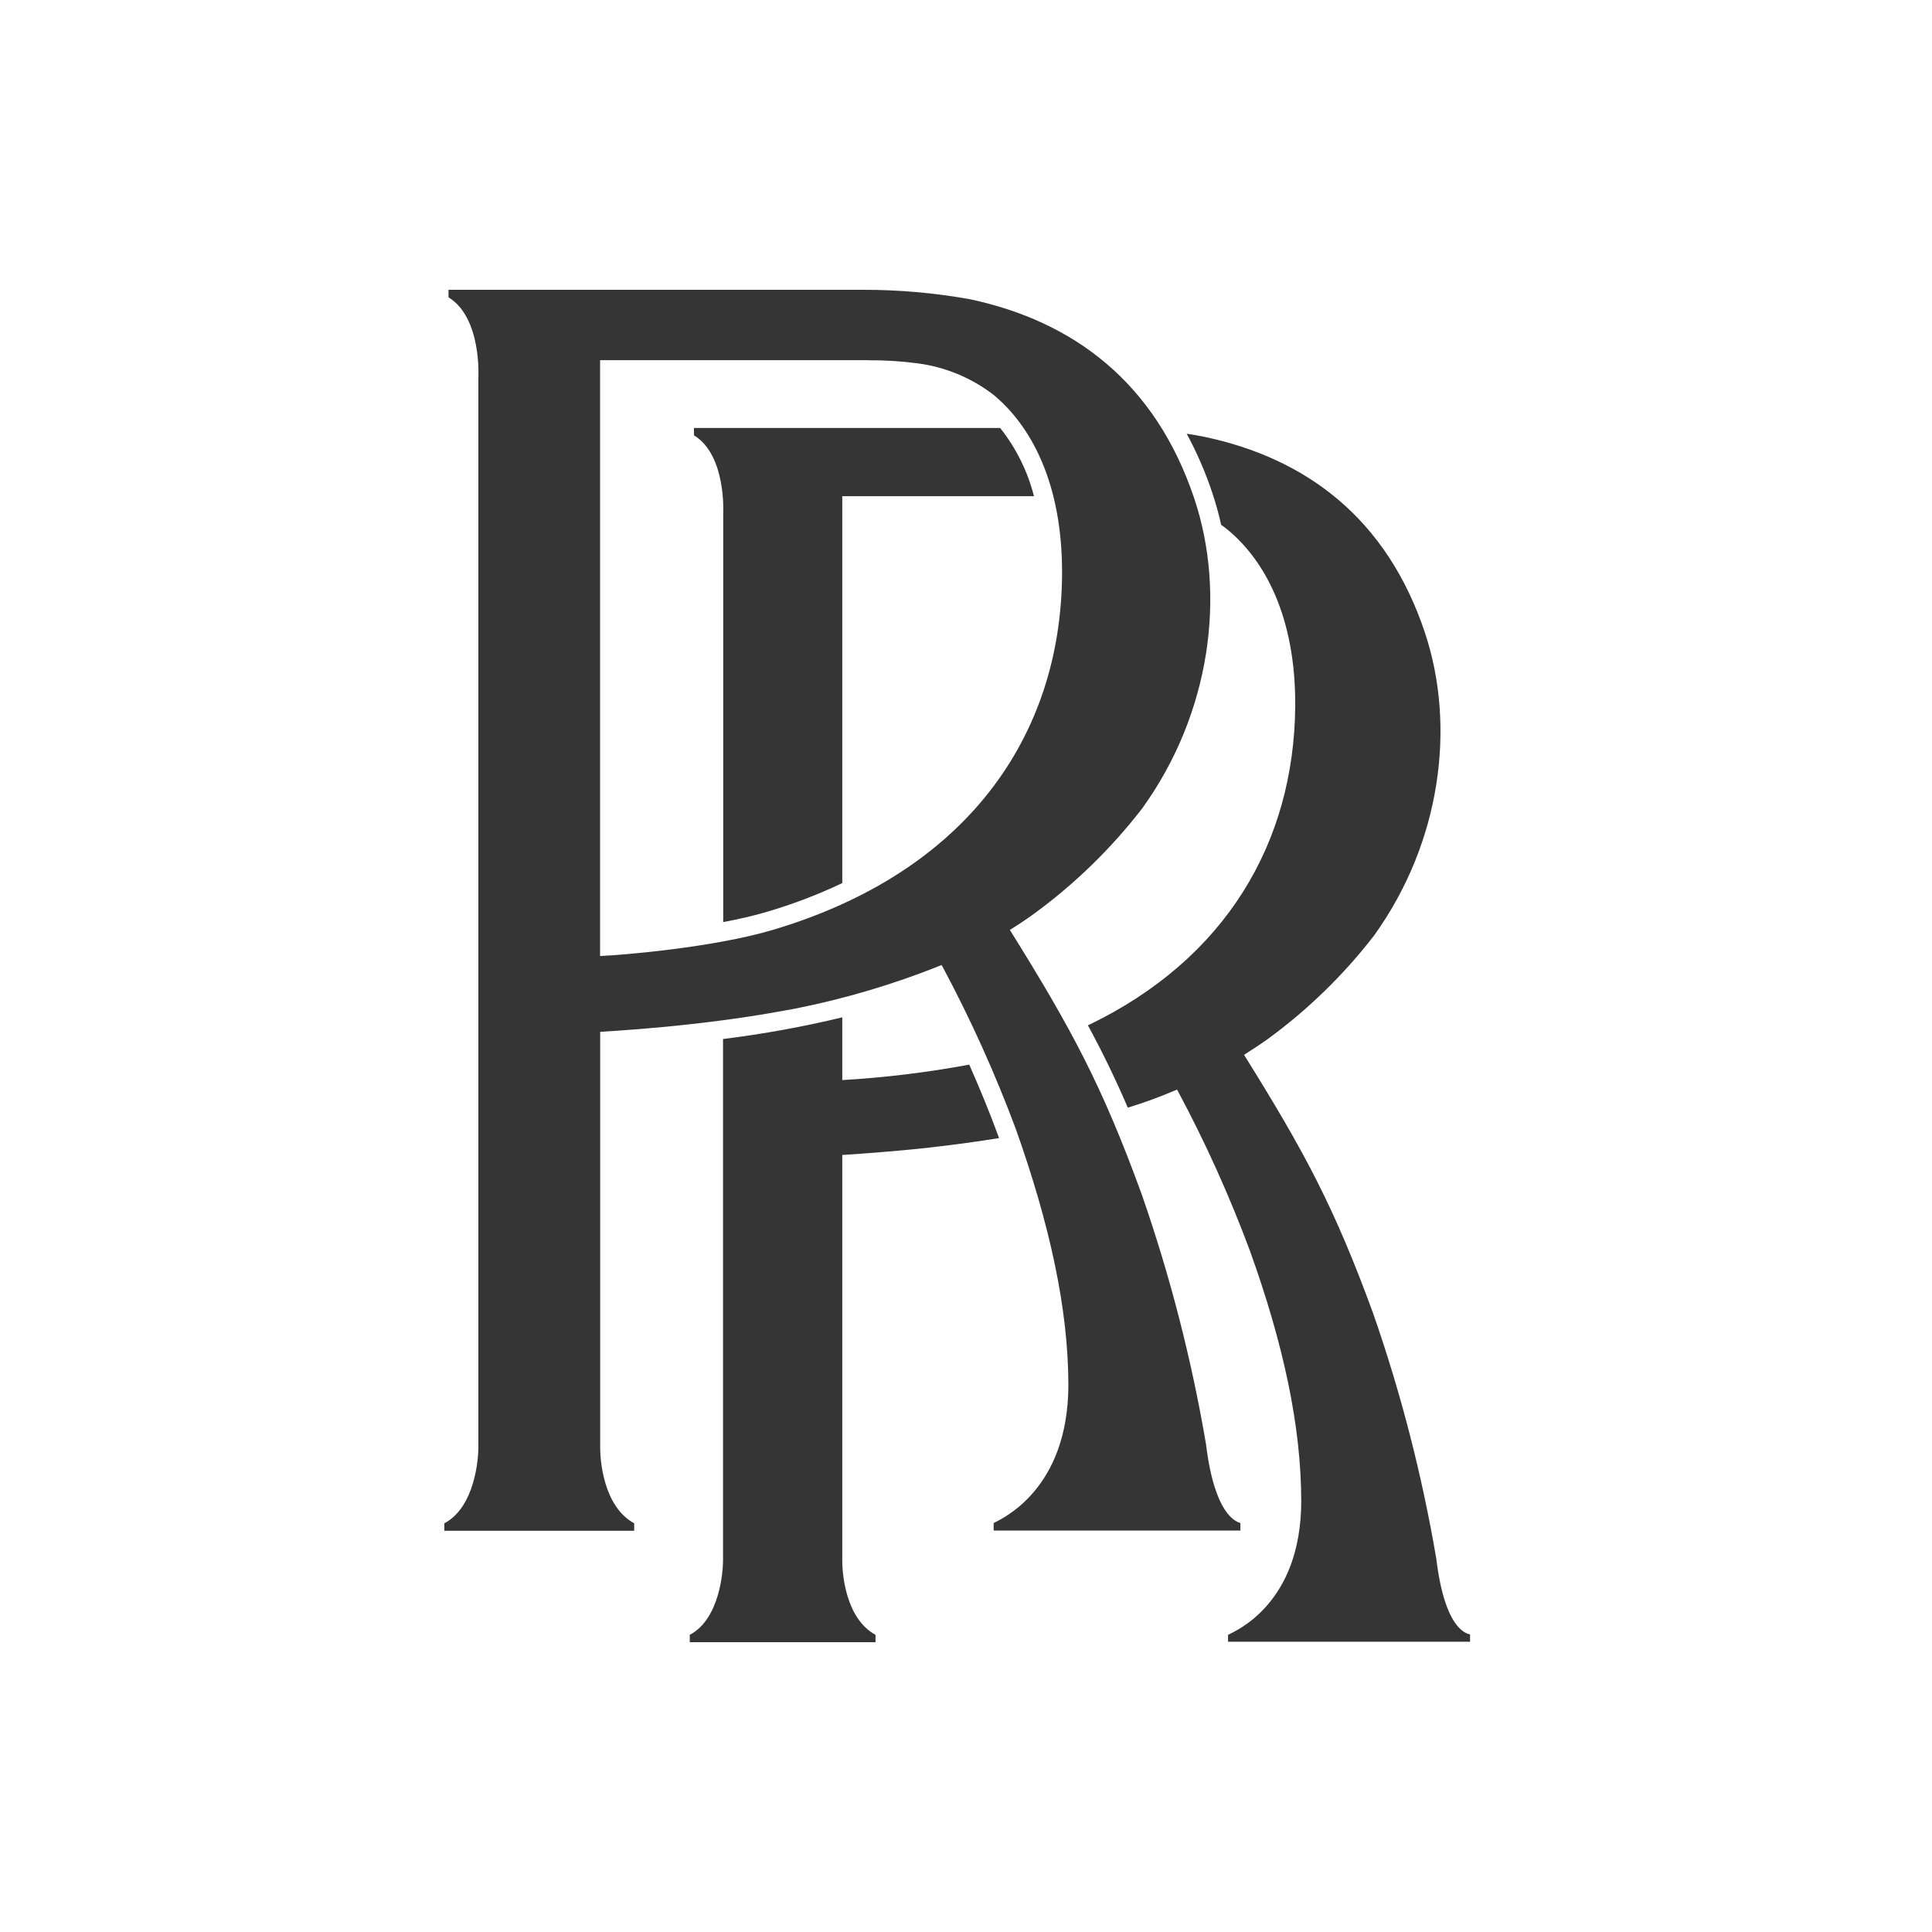 <svg width="123" height="123" viewBox="0 0 123 123" fill="none" xmlns="http://www.w3.org/2000/svg">
<path d="M65.828 31.591H53.623V56.222C52.075 56.957 50.47 57.569 48.825 58.051C47.98 58.303 47.026 58.519 46.043 58.705V32.712C46.043 32.712 46.258 28.976 44.183 27.716V27.248H63.675C64.691 28.527 65.425 30.007 65.828 31.591ZM69.265 65.278C78.105 61.038 82.369 53.577 82.459 45.025C82.513 39.207 80.462 35.633 78.165 33.732C78.029 33.62 77.889 33.514 77.745 33.414C77.594 32.733 77.408 32.06 77.188 31.399C76.755 30.091 76.207 28.825 75.55 27.614C75.97 27.674 76.366 27.746 76.714 27.818C83.125 29.18 88.283 32.97 90.718 40.281C92.703 46.242 91.743 53.637 87.473 59.569C85.535 62.077 83.251 64.299 80.69 66.166C80.132 66.562 79.796 66.766 79.203 67.156C83.065 73.345 84.972 76.901 87.437 83.661C89.204 88.738 90.544 93.954 91.444 99.254C91.977 103.638 93.291 103.992 93.591 104.052V104.52H78.183V104.082C78.657 103.83 82.825 102.121 82.843 95.59C82.843 90.792 81.698 85.52 79.562 79.594C78.266 76.112 76.735 72.722 74.98 69.447L74.933 69.369C73.911 69.809 72.866 70.194 71.802 70.52C71.004 68.661 70.188 66.988 69.265 65.284V65.278ZM53.623 64.763V68.763C56.336 68.605 59.036 68.276 61.708 67.779C62.452 69.459 63.093 71.054 63.543 72.29L63.603 72.457C62.254 72.673 60.82 72.871 59.195 73.057C57 73.303 54.877 73.447 53.623 73.531V99.398C53.623 99.968 53.755 102.997 55.74 104.082V104.55H43.913V104.082C45.839 103.069 46.031 99.968 46.031 99.398V66.148C48.586 65.832 51.121 65.372 53.623 64.769V64.763ZM55.261 22.93H53.605H38.204V60.864C39.727 60.798 45.401 60.319 49.155 59.215C61.582 55.538 67.52 46.848 67.615 36.64C67.669 30.703 65.576 27.044 63.231 25.119C61.833 24.05 60.178 23.366 58.433 23.134C57.384 22.994 56.326 22.928 55.267 22.936L55.261 22.93ZM30.455 92.195V24.028C30.455 24.028 30.677 20.219 28.554 18.93V18.45H54.907C57.201 18.444 59.492 18.645 61.75 19.05C68.293 20.441 73.553 24.304 76.042 31.765C78.069 37.846 77.085 45.397 72.731 51.448C70.755 54.012 68.425 56.281 65.81 58.189C65.24 58.597 64.899 58.825 64.293 59.203C68.233 65.524 70.183 69.153 72.689 76.044C74.493 81.221 75.861 86.539 76.78 91.943C77.325 96.417 78.663 96.867 78.969 96.963V97.443H63.261V96.963C63.747 96.705 67.999 94.87 68.017 88.201C68.017 83.307 66.818 77.921 64.671 71.876C63.347 68.322 61.784 64.861 59.993 61.518L59.945 61.44C56.916 62.66 53.78 63.591 50.577 64.223C48.532 64.607 46.456 64.931 43.889 65.212C41.652 65.464 39.487 65.614 38.21 65.692V92.183C38.21 92.783 38.348 95.872 40.375 96.981V97.455H28.29V96.981C30.263 95.938 30.455 92.777 30.455 92.195Z" fill="#363535"/>
</svg>
